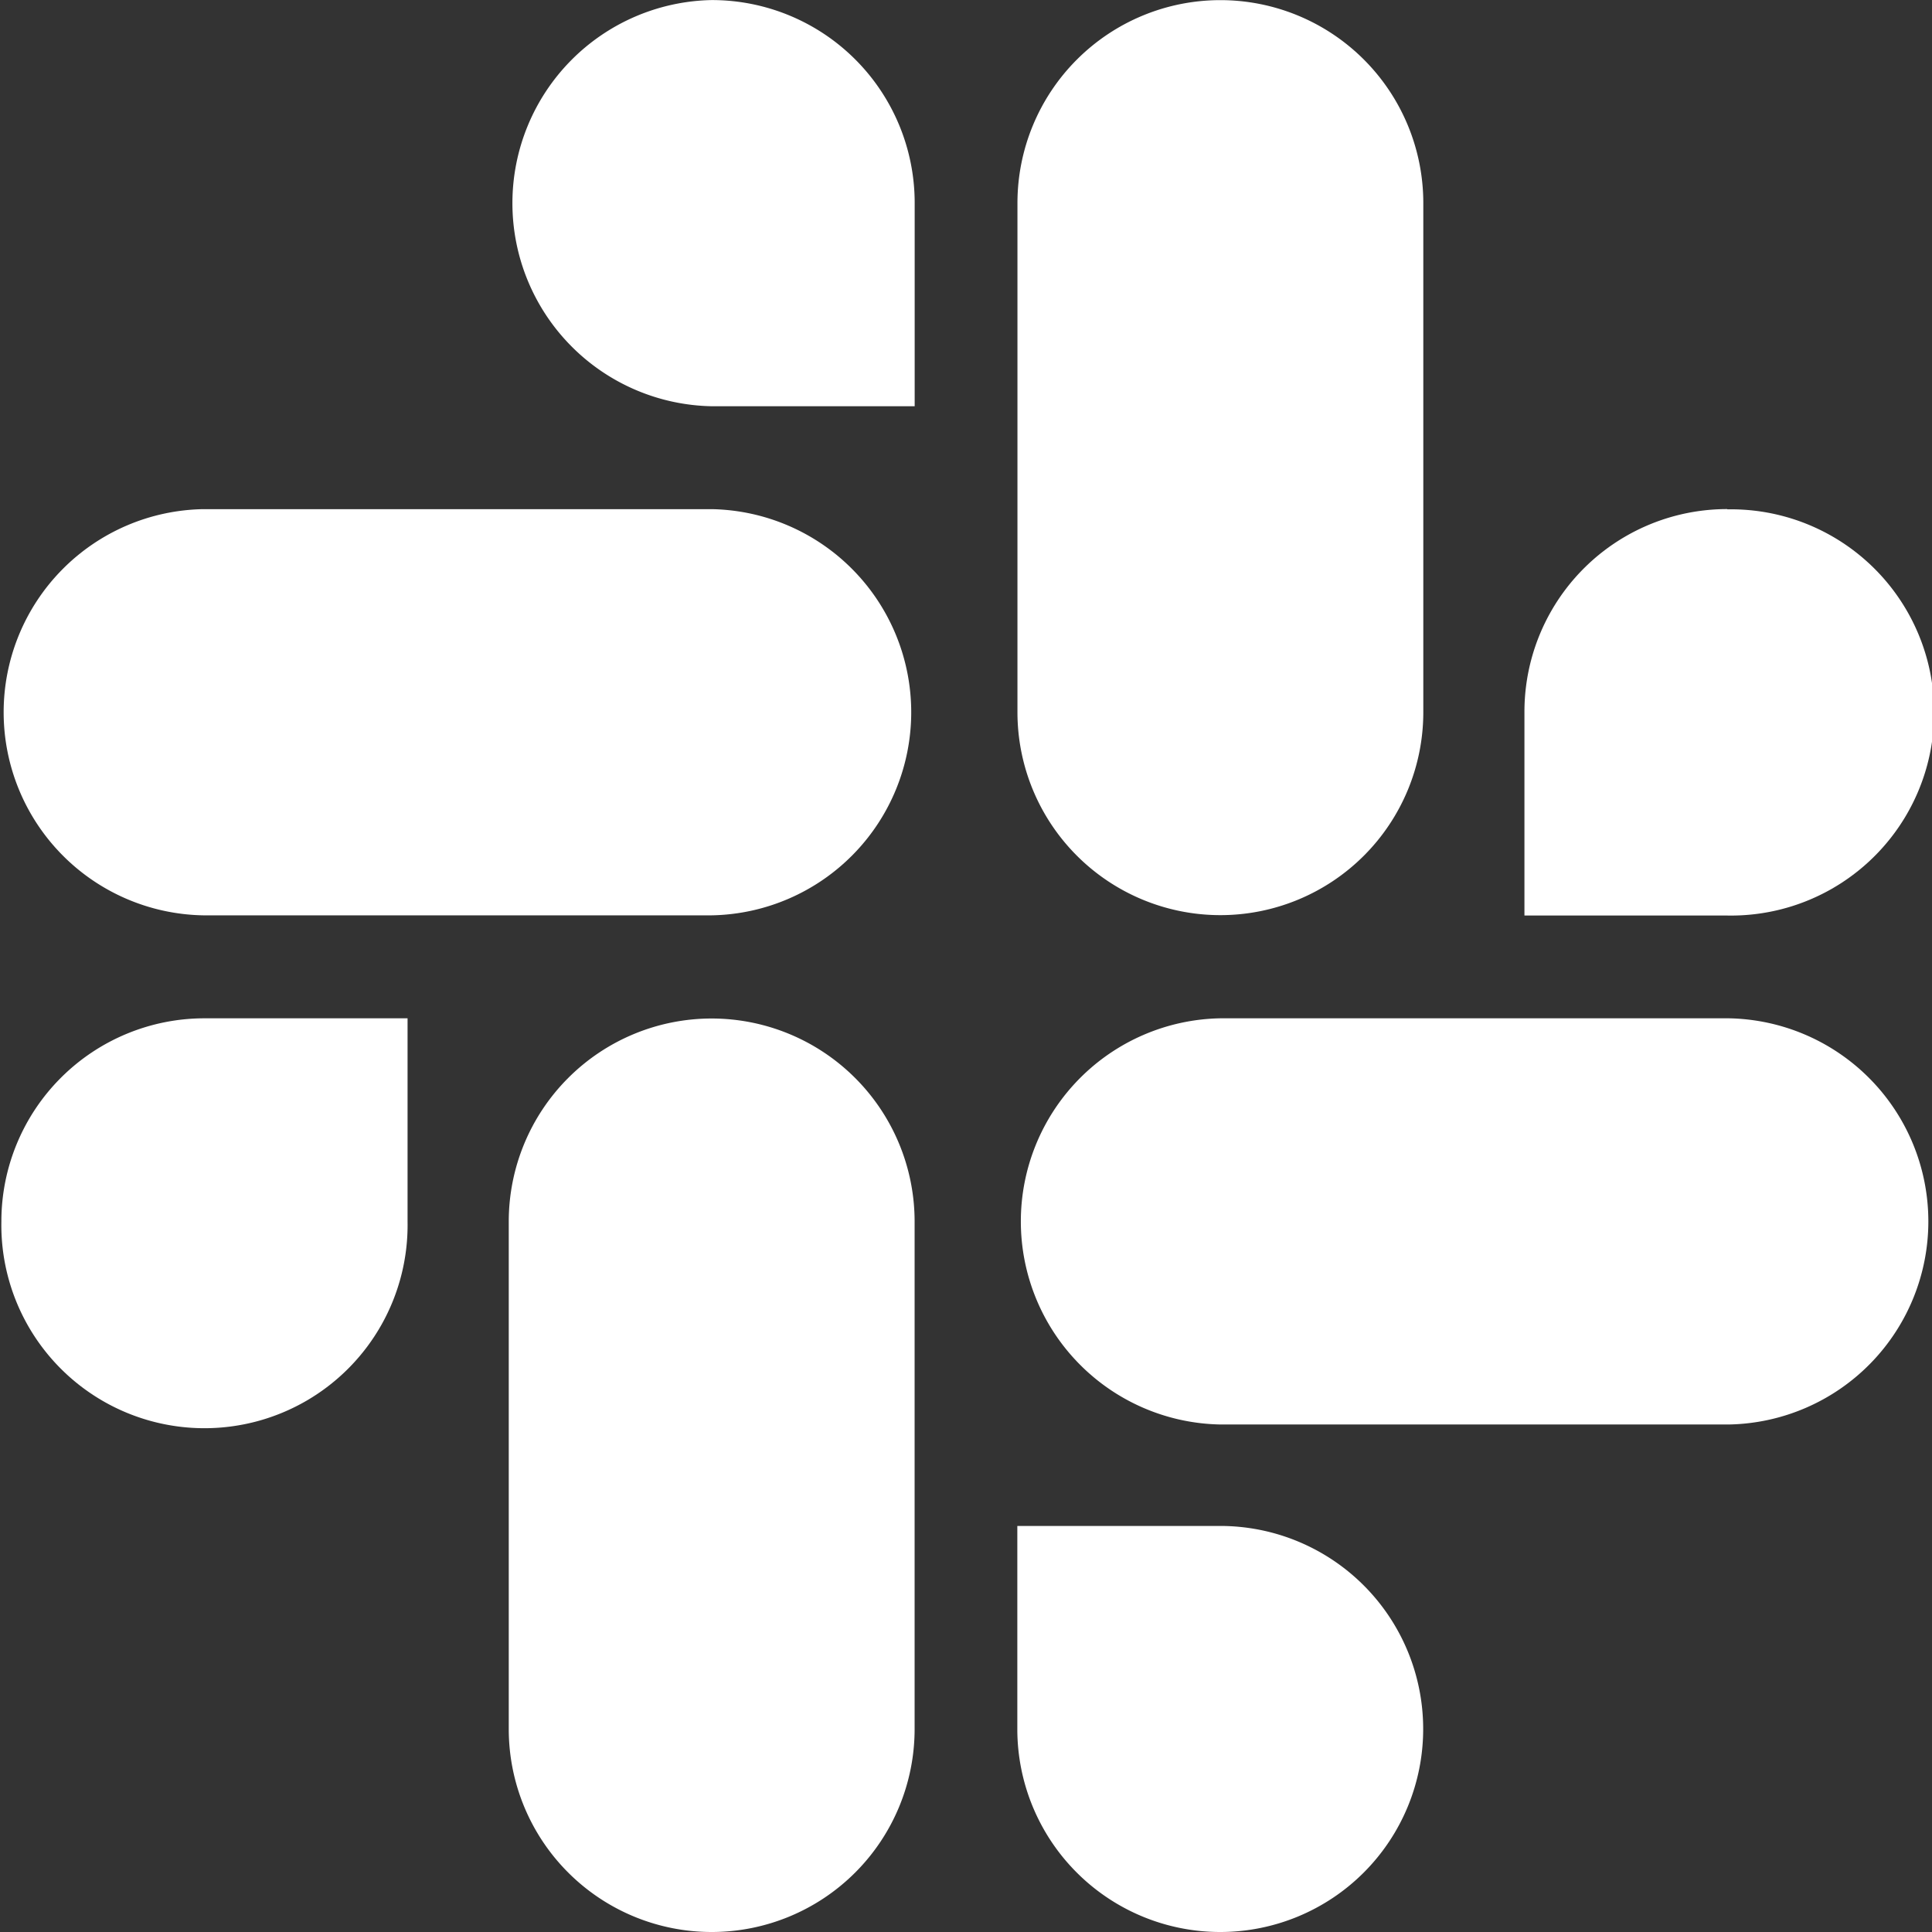 <svg xmlns="http://www.w3.org/2000/svg" width="29.4" height="29.4" viewBox="0 0 29.4 29.4">
  <rect x="0" y="0" width="29.4" height="29.4" fill="#333333" stroke="none"/>
  <g id="slack" transform="translate(-0.002 0.001)">
    <path id="Path_497" data-name="Path 497" d="M9.41,12.651a3.089,3.089,0,0,0-3.088,3.088v7.725a3.088,3.088,0,0,0,6.176,0V15.739A3.09,3.09,0,0,0,9.41,12.651Z" transform="translate(1.422 2.847)" fill="#fff"/>
    <path id="Path_498" data-name="Path 498" d="M.019,15.74a3.091,3.091,0,1,0,6.181,0V12.649H3.11A3.091,3.091,0,0,0,.019,15.74Z" transform="translate(0.004 2.846)" fill="#fff"/>
    <path id="Path_499" data-name="Path 499" d="M9.414,0h0a3.091,3.091,0,0,0,0,6.181H12.5v-3.1A3.086,3.086,0,0,0,9.414,0Z" transform="translate(1.421)" fill="#fff"/>
    <path id="Path_500" data-name="Path 500" d="M3.093,12.505h7.74a3.091,3.091,0,0,0,0-6.181H3.093a3.091,3.091,0,0,0,0,6.181Z" transform="translate(0 1.423)" fill="#fff"/>
    <path id="Path_501" data-name="Path 501" d="M22.024,6.323a3.084,3.084,0,0,0-3.085,3.085v3.1h3.088a3.091,3.091,0,1,0,0-6.181Z" transform="translate(4.261 1.423)" fill="#fff"/>
    <path id="Path_502" data-name="Path 502" d="M12.641,3.089v7.748a3.088,3.088,0,1,0,6.176,0V3.089a3.088,3.088,0,0,0-6.176,0Z" transform="translate(2.844 0)" fill="#fff"/>
    <g id="Group_376" data-name="Group 376" transform="translate(15.481 15.495)">
      <path id="Path_503" data-name="Path 503" d="M18.816,22.043a3.089,3.089,0,0,0-3.088-3.088H12.64v3.091a3.088,3.088,0,0,0,6.176,0Z" transform="translate(-12.638 -11.23)" fill="#fff"/>
      <path id="Path_504" data-name="Path 504" d="M23.468,12.649H15.729a3.091,3.091,0,0,0,0,6.181h7.739a3.091,3.091,0,0,0,0-6.181Z" transform="translate(-12.638 -12.649)" fill="#fff"/>
    </g>
  </g>
</svg>
